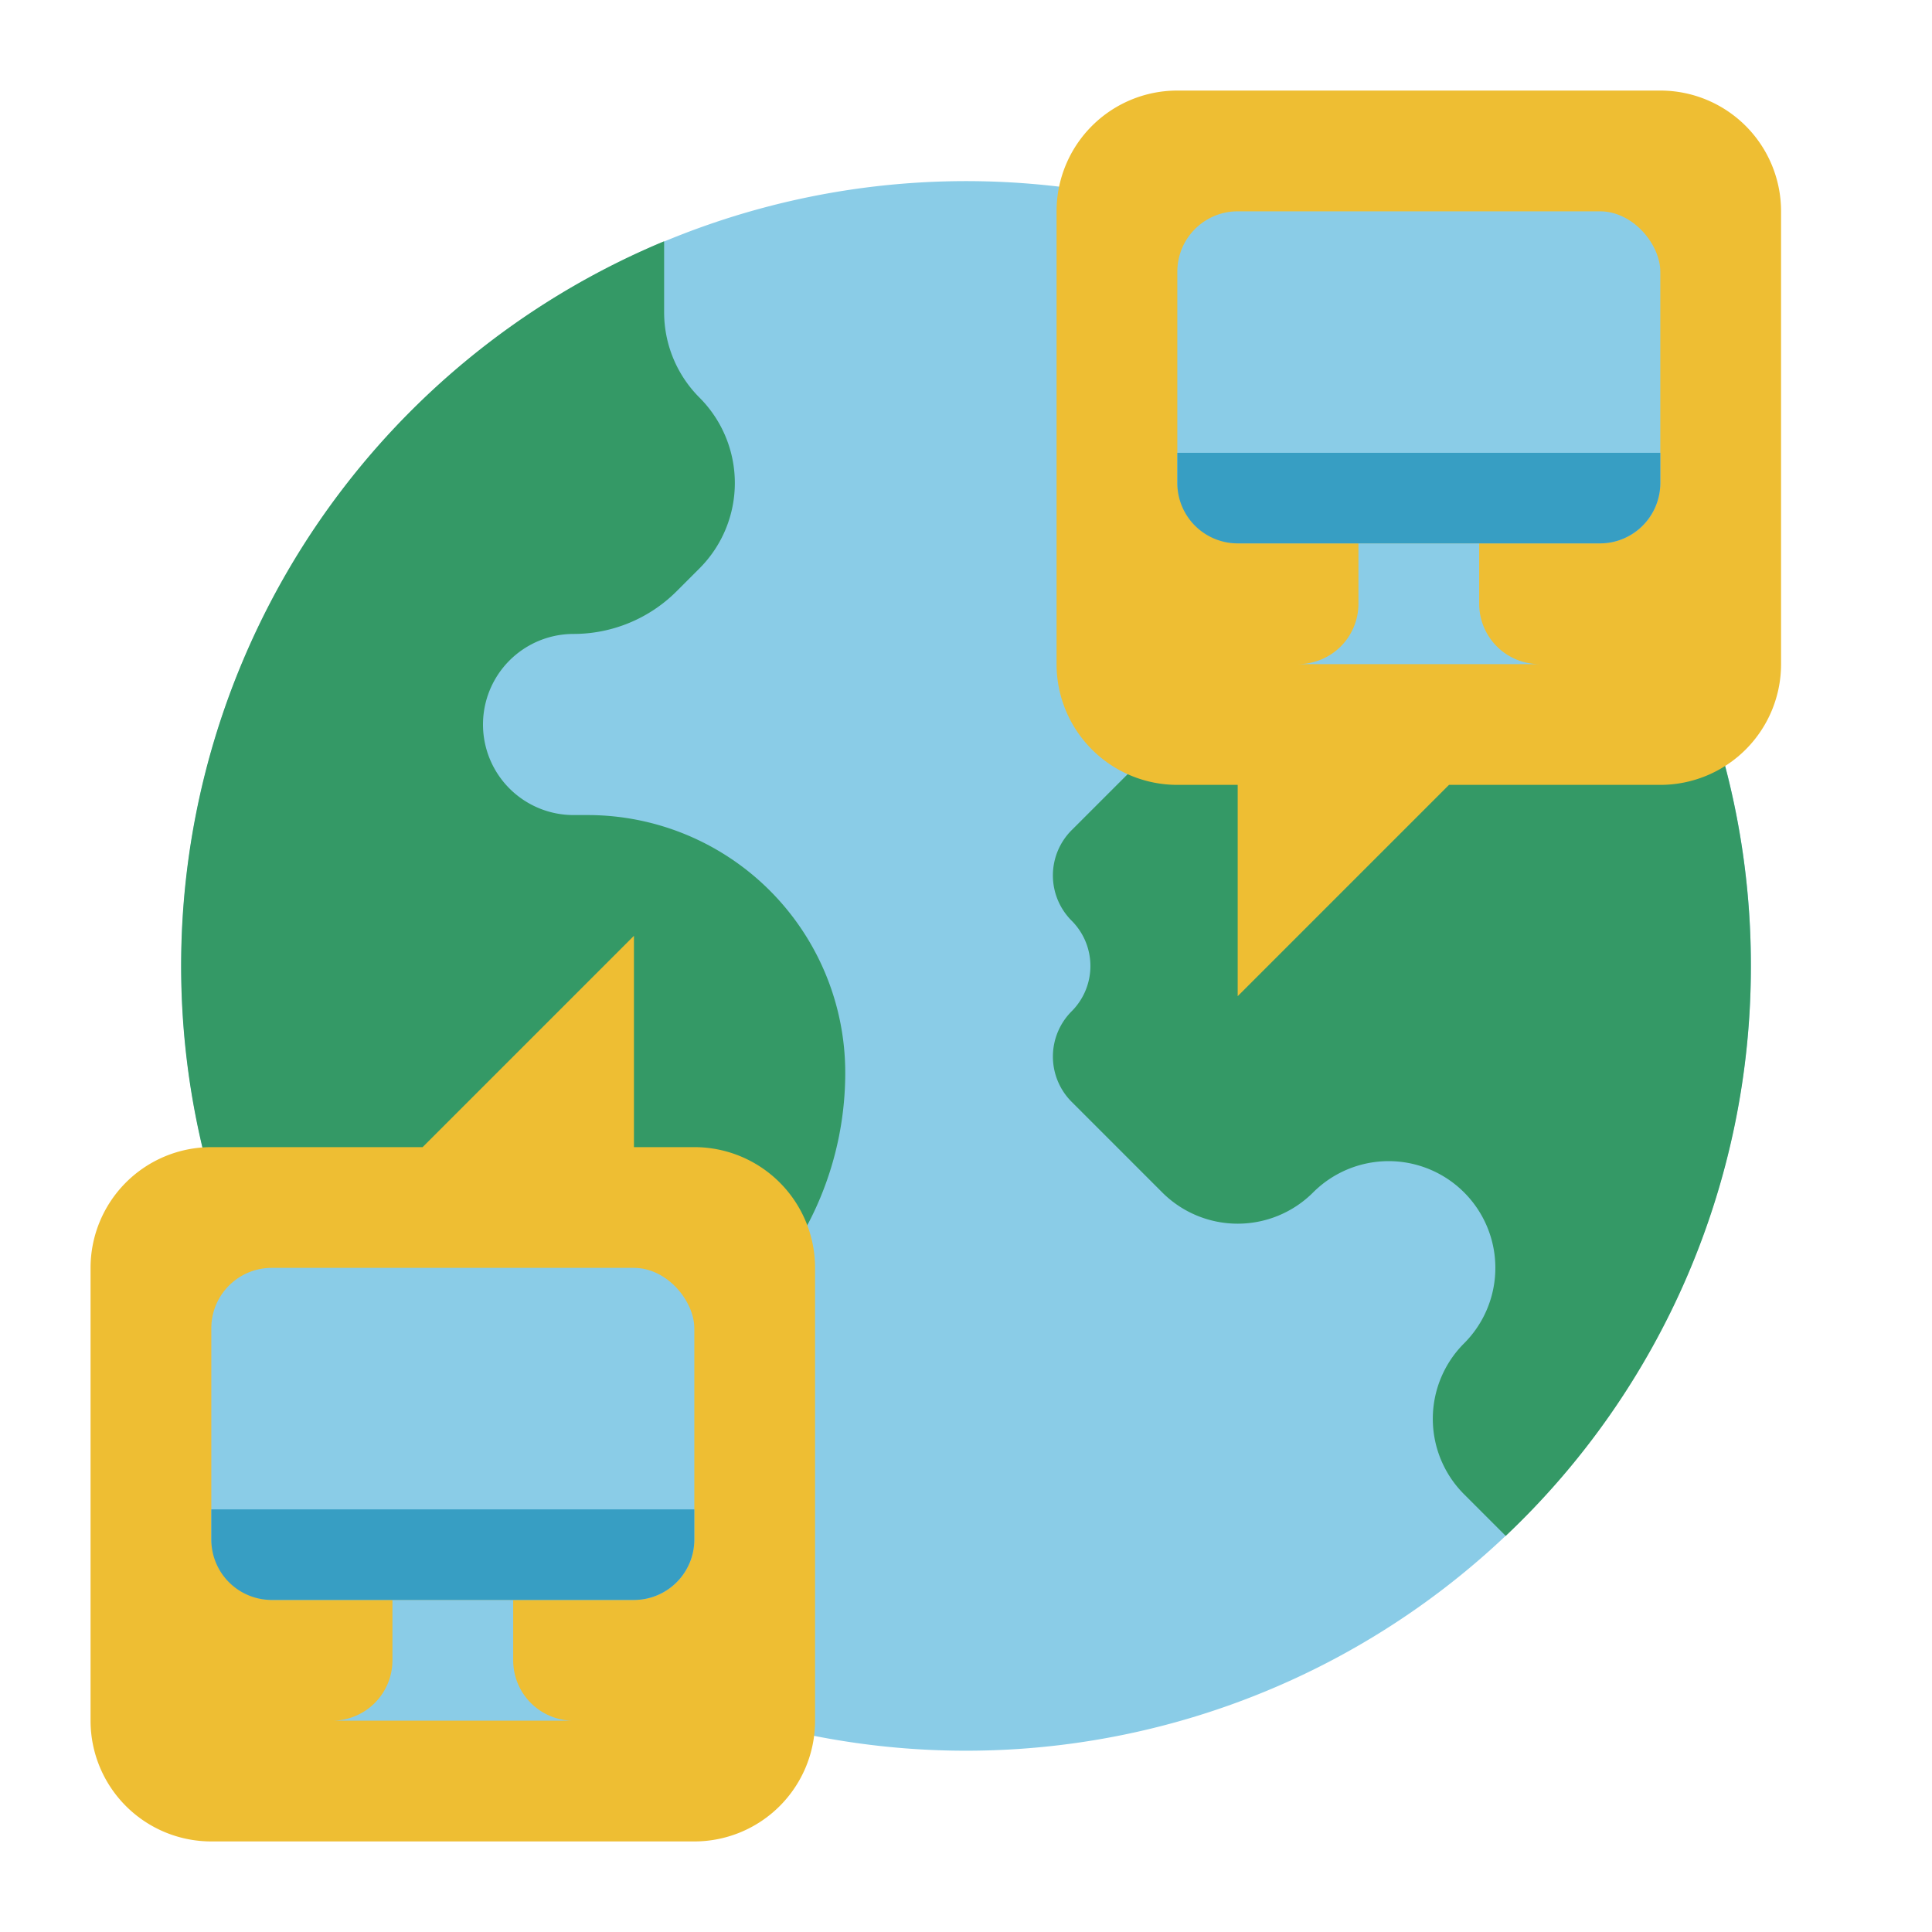 <svg height="512" viewBox="0 0 512 512" width="512" xmlns="http://www.w3.org/2000/svg"><g id="Flat"><path d="m464 256a207.979 207.979 0 1 1 -64.97-151.03 207.467 207.467 0 0 1 64.97 151.03z" fill="#8acce7"/><path d="m224 284.28a86.192 86.192 0 0 1 -25.25 60.97l-72.96 72.96a208.06 208.06 0 0 1 50.21-354.27v18.81a31.995 31.995 0 0 0 9.37 22.62 32.013 32.013 0 0 1 0 45.26l-6.06 6.06a38.633 38.633 0 0 1 -27.31 11.31 24 24 0 0 0 0 48h3.72a68.287 68.287 0 0 1 68.28 68.28z" fill="#349966"/><path d="m464 256a207.467 207.467 0 0 1 -64.97 151.03l-11.03-11.03a28.27 28.27 0 0 1 0-40 28.284 28.284 0 1 0 -40-40 28.276 28.276 0 0 1 -40 0l-24-24a16.972 16.972 0 0 1 0-24 16.972 16.972 0 0 0 0-24 16.966 16.966 0 0 1 0-24l115.03-115.03a207.467 207.467 0 0 1 64.97 151.03z" fill="#349966"/><path d="m184 488h-128a32 32 0 0 1 -32-32v-120a32 32 0 0 1 32-32h56l56-56v56h16a32 32 0 0 1 32 32v120a32 32 0 0 1 -32 32z" fill="#eebe33"/><rect fill="#8acce7" height="88" rx="16" width="128" x="56" y="336"/><path d="m136 440a16 16 0 0 0 16 16h-64a16 16 0 0 0 16-16v-16h32z" fill="#8acce7"/><path d="m56 400h128v8a16 16 0 0 1 -16 16h-96a16 16 0 0 1 -16-16z" fill="#379ec3"/><path d="m312 24h128a32 32 0 0 1 32 32v120a32 32 0 0 1 -32 32h-56l-56 56v-56h-16a32 32 0 0 1 -32-32v-120a32 32 0 0 1 32-32z" fill="#eebe33"/><rect fill="#8acce7" height="88" rx="16" width="128" x="312" y="56"/><path d="m392 160a16 16 0 0 0 16 16h-64a16 16 0 0 0 16-16v-16h32z" fill="#8acce7"/><path d="m312 120h128v8a16 16 0 0 1 -16 16h-96a16 16 0 0 1 -16-16z" fill="#379ec3"/></g></svg>